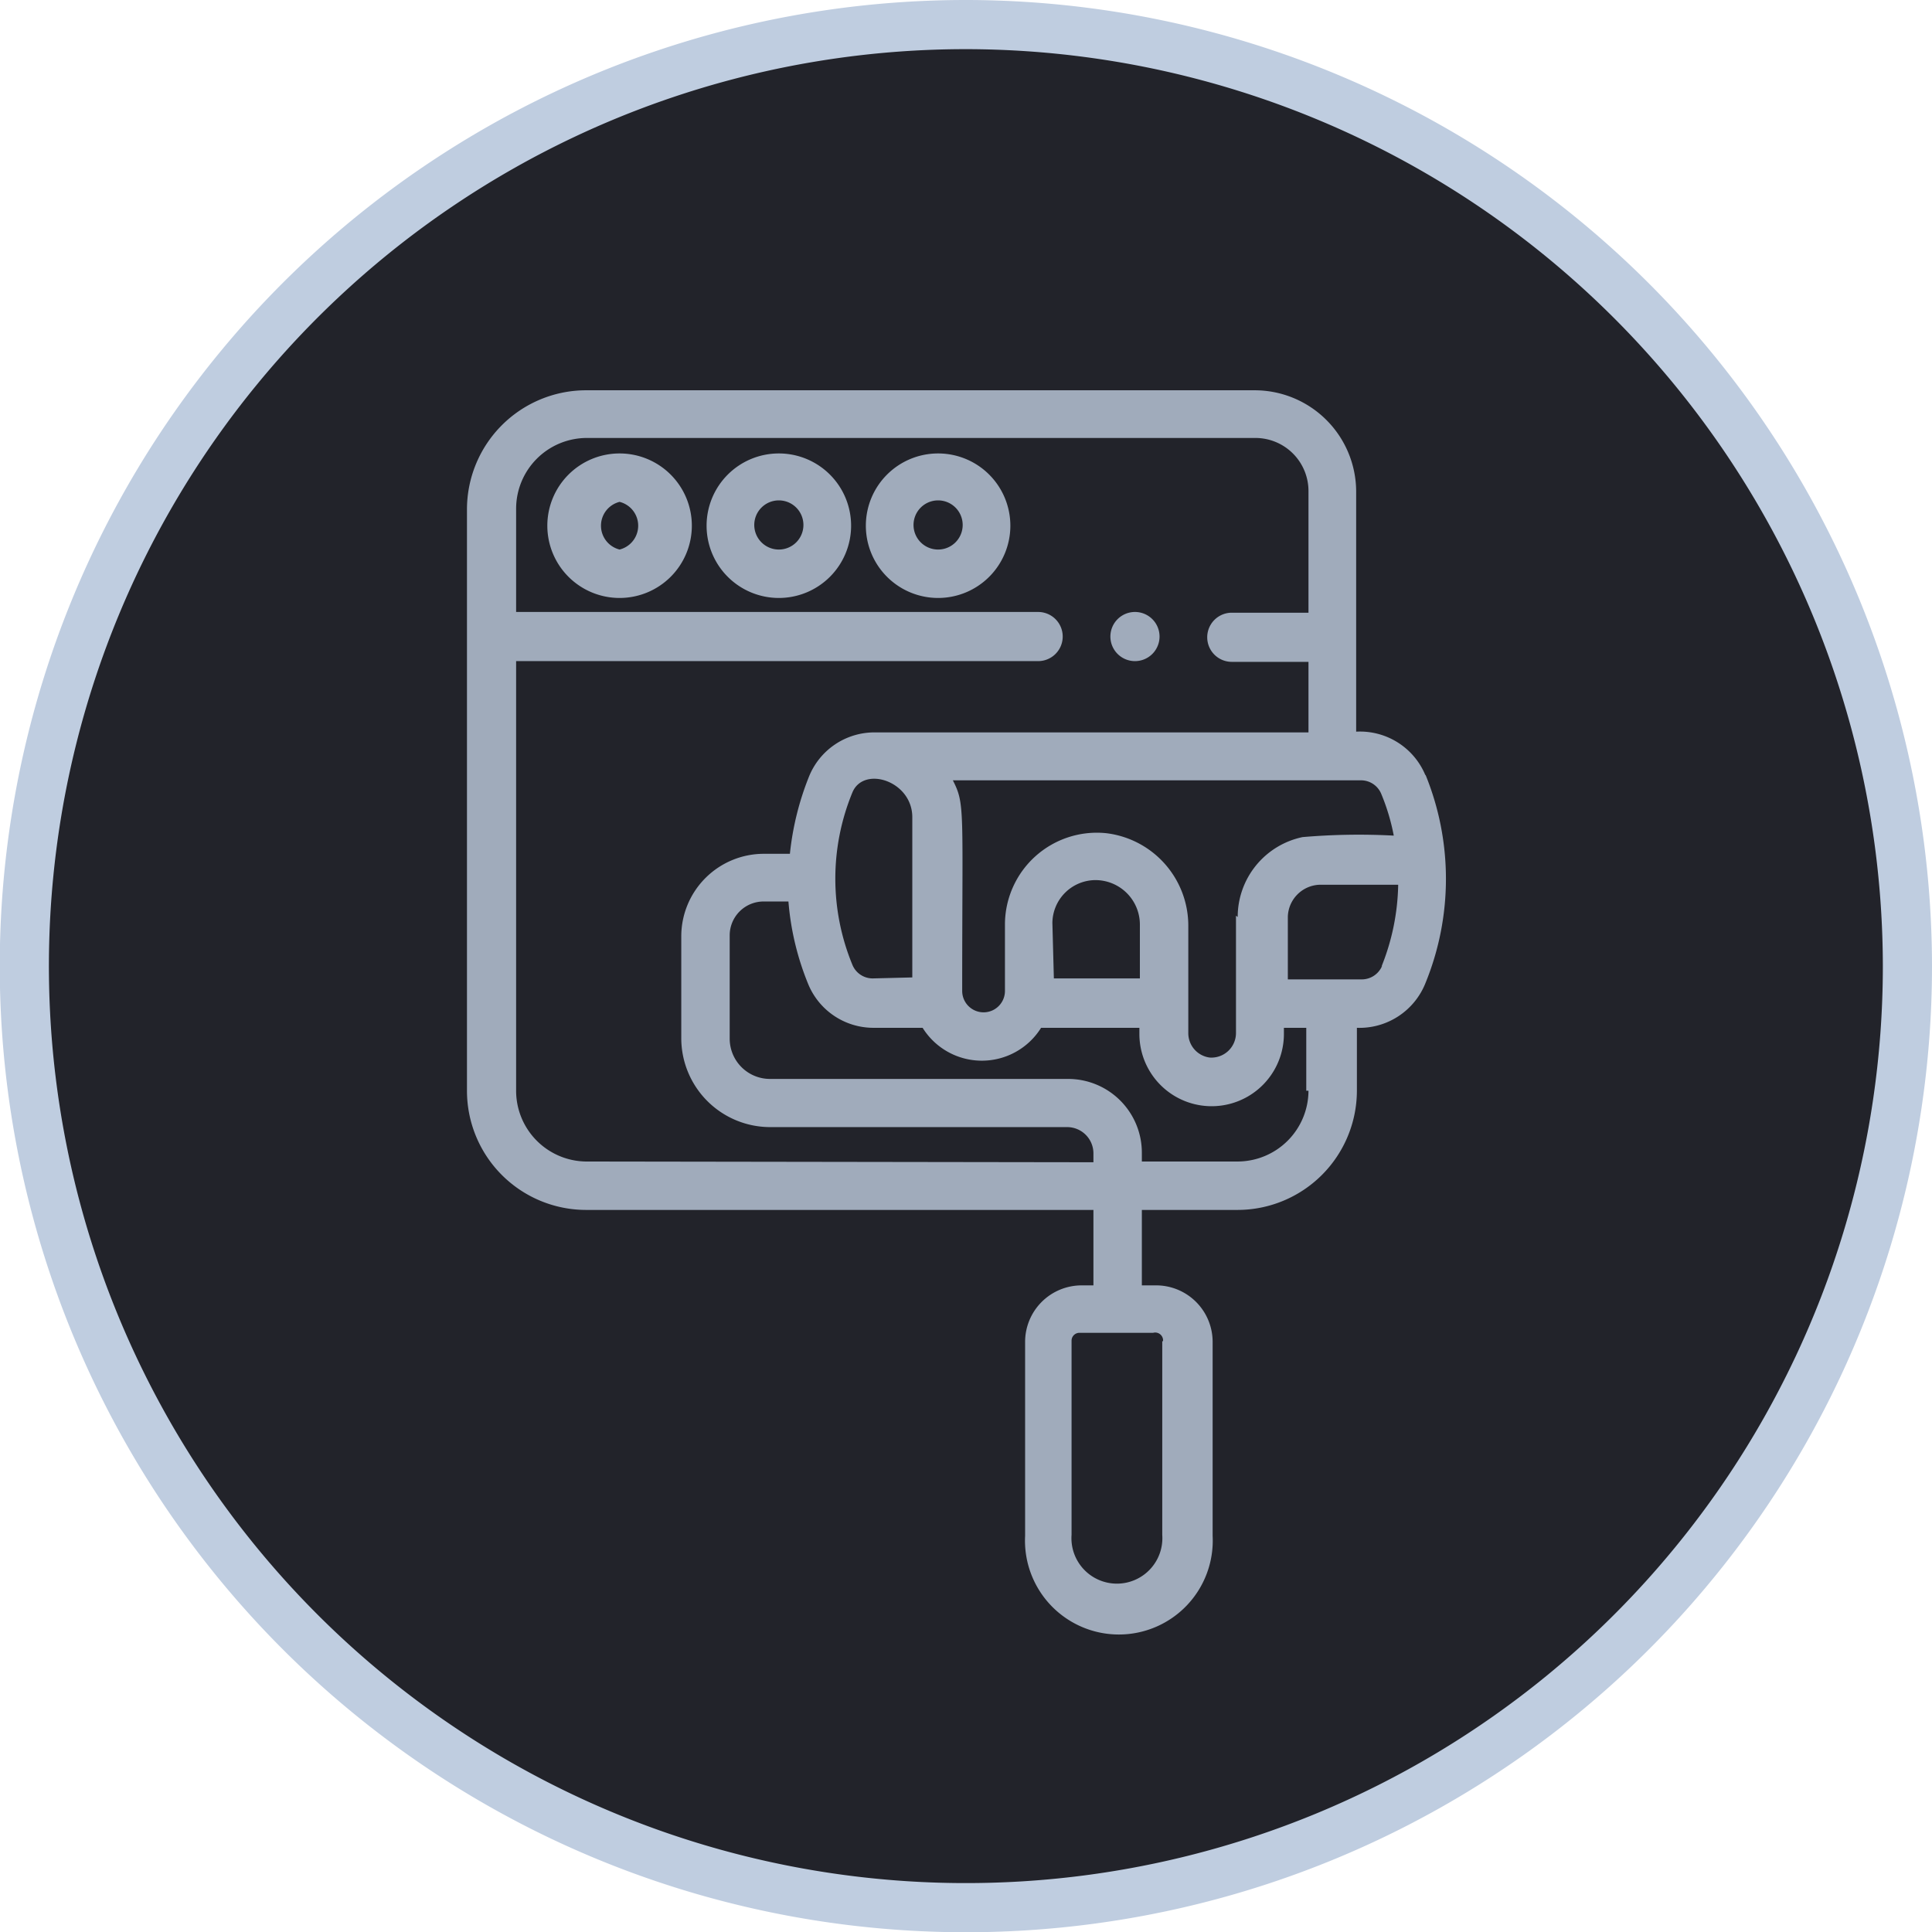 <svg xmlns="http://www.w3.org/2000/svg" viewBox="0 0 78.61 78.61"><defs><style>.cls-1{fill:#22232a;stroke:#bfcde0;stroke-miterlimit:10;stroke-width:2px;}.cls-2{opacity:0.8;}.cls-3{fill:#bfcde0;}</style></defs><g id="Layer_2" data-name="Layer 2"><g id="Layer_1-2" data-name="Layer 1"><path class="cls-1" d="M77.61,39.3A38.31,38.31,0,1,1,39.3,1,38.35,38.35,0,0,1,77.61,39.3Z"/><g class="cls-2"><path class="cls-3" d="M25.21,18.45a2.94,2.94,0,1,0,2.94,2.94A2.94,2.94,0,0,0,25.21,18.45Zm0,3.91a1,1,0,0,1,0-1.94,1,1,0,0,1,0,1.94Z"/><path class="cls-3" d="M31.69,18.45a2.94,2.94,0,1,0,2.94,2.94A2.94,2.94,0,0,0,31.69,18.45Zm0,3.91a1,1,0,1,1,1-1A1,1,0,0,1,31.69,22.36Z"/><path class="cls-3" d="M38.17,18.45a2.94,2.94,0,1,0,2.94,2.94,2.94,2.94,0,0,0-2.94-2.94Zm0,3.91a1,1,0,1,1,1-1,1,1,0,0,1-1,1Z"/><path class="cls-3" d="M46.18,26.9h0a1,1,0,1,0-1-1A1,1,0,0,0,46.18,26.9Z"/><path class="cls-3" d="M58,31.55a2.88,2.88,0,0,0-2.82-1.78V20a4.13,4.13,0,0,0-4.12-4.12H23.83A4.85,4.85,0,0,0,19,20.73V44.38a4.85,4.85,0,0,0,4.85,4.85H44.49V52.3H44a2.3,2.3,0,0,0-2.29,2.29v7.9a3.82,3.82,0,1,0,7.63,0v-7.9A2.3,2.3,0,0,0,47,52.3h-.54V49.23h3.89a4.86,4.86,0,0,0,4.86-4.85V41.82A2.89,2.89,0,0,0,58,40a11.21,11.21,0,0,0,0-8.48Zm-10.71,23v7.9a1.85,1.85,0,1,1-3.69,0v-7.9a.32.32,0,0,1,.32-.32h3A.32.32,0,0,1,47.32,54.59Zm3-17.29v4.77a1,1,0,0,1-1.07,1,1,1,0,0,1-.87-1V37.66A3.79,3.79,0,0,0,45,33.9a3.74,3.74,0,0,0-4.11,3.68l0,2.74a.87.87,0,1,1-1.74,0c0-7.45.12-7.59-.38-8.57H55.37a.89.89,0,0,1,.83.55,8.52,8.52,0,0,1,.51,1.7,26.78,26.78,0,0,0-3.71.06,3.32,3.32,0,0,0-2.64,3.25Zm-7.47.29a1.76,1.76,0,0,1,1.75-1.74,1.81,1.81,0,0,1,1.81,1.81v2.19H42.88Zm-7.31,2.26a.89.89,0,0,1-.83-.56,9.2,9.2,0,0,1,0-7c.45-1.11,2.44-.48,2.44,1v6.52ZM23.83,47.26A2.88,2.88,0,0,1,21,44.38V26.9H42.24a1,1,0,0,0,0-2H21v-4.2a2.88,2.88,0,0,1,2.88-2.88H51.08A2.16,2.16,0,0,1,53.24,20v4.93H50.12a1,1,0,1,0,0,2h3.12v2.87H35.58a2.87,2.87,0,0,0-2.66,1.79,11.63,11.63,0,0,0-.78,3.15H31.08a3.36,3.36,0,0,0-3.36,3.35v4.16a3.62,3.62,0,0,0,3.62,3.61H43.42a1.07,1.07,0,0,1,1.07,1.07v.36Zm29.41-2.88a2.89,2.89,0,0,1-2.89,2.88H46.46V46.9a3,3,0,0,0-3-3H31.34a1.64,1.64,0,0,1-1.65-1.64V38.06a1.38,1.38,0,0,1,1.39-1.38h1a11.22,11.22,0,0,0,.8,3.35,2.87,2.87,0,0,0,2.66,1.79h2a2.84,2.84,0,0,0,4.82,0h4v.25a2.94,2.94,0,1,0,5.88,0v-.25h.91v2.56Zm3-5.09a.9.9,0,0,1-.84.56h-3V37.3A1.34,1.34,0,0,1,53.67,36h3.22a9.3,9.3,0,0,1-.68,3.33Z"/></g></g></g></svg>